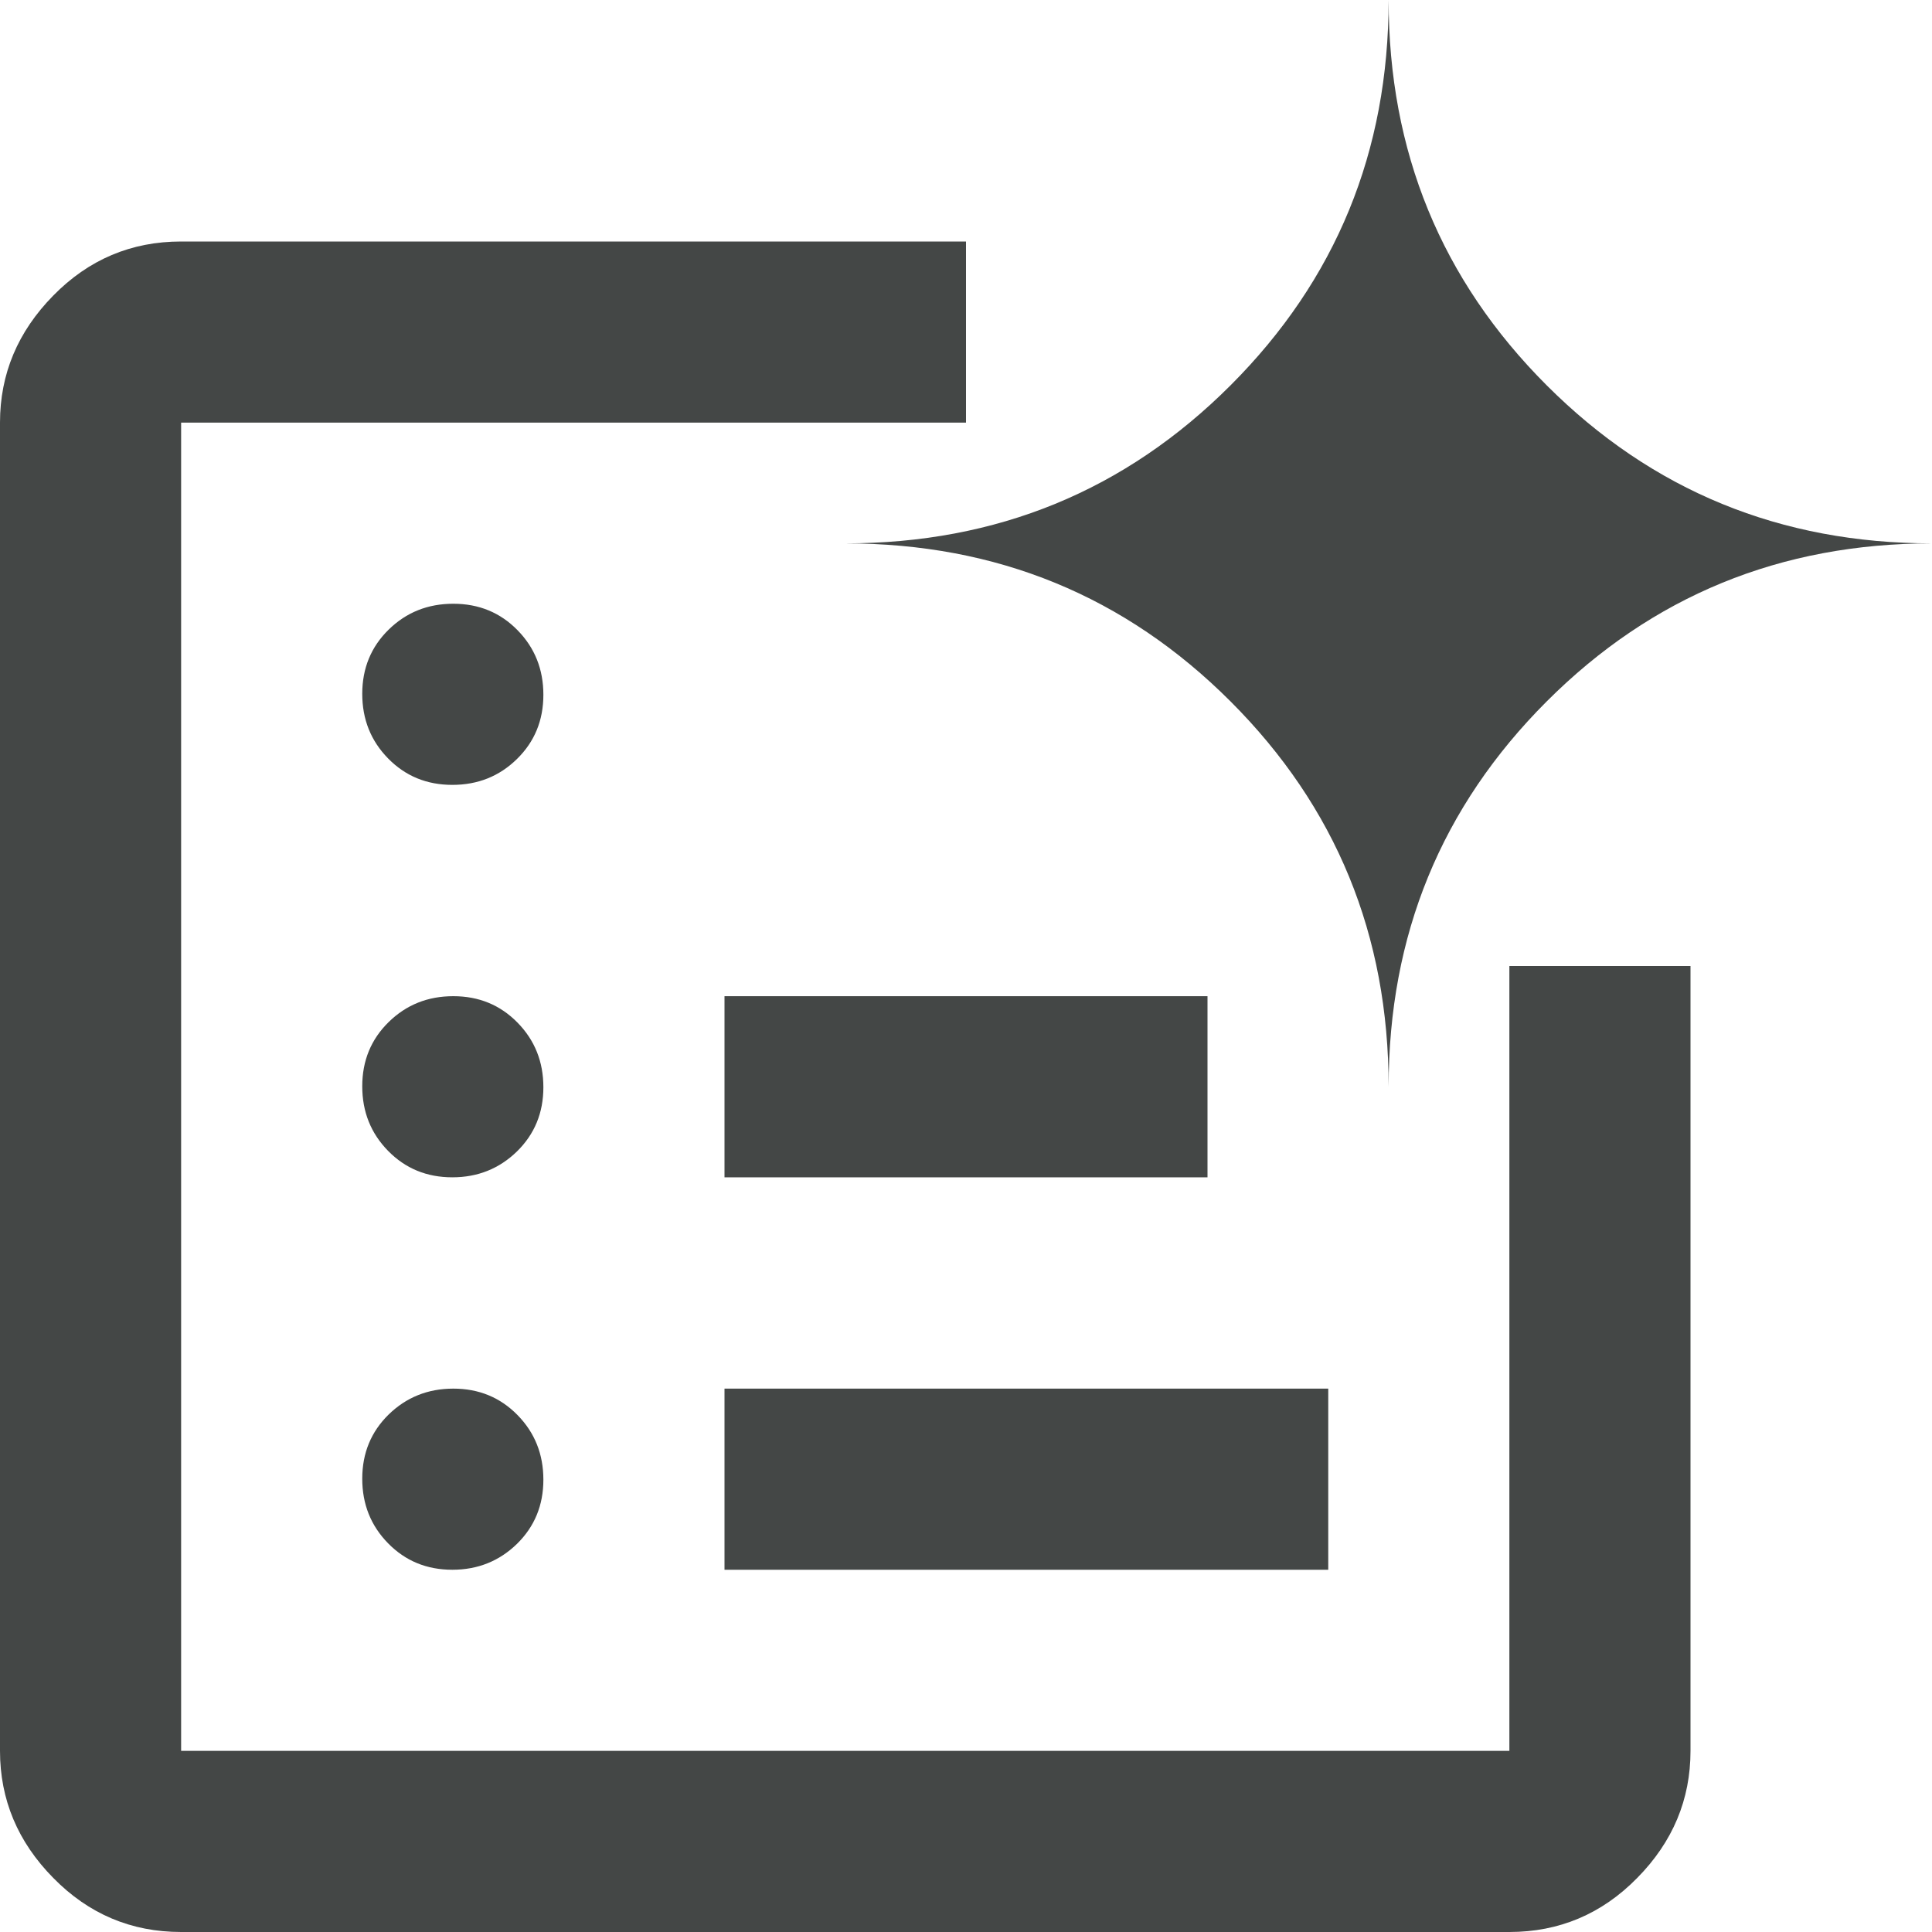 <svg width="16" height="16" viewBox="0 0 16 16" fill="none" xmlns="http://www.w3.org/2000/svg">
<path d="M3.746 13C3.957 13 4.135 12.928 4.281 12.786C4.427 12.643 4.5 12.466 4.5 12.254C4.5 12.043 4.429 11.865 4.286 11.719C4.143 11.573 3.966 11.5 3.754 11.5C3.543 11.5 3.365 11.572 3.219 11.714C3.073 11.857 3 12.034 3 12.246C3 12.457 3.071 12.635 3.214 12.781C3.357 12.927 3.534 13 3.746 13ZM3.746 9.75C3.957 9.75 4.135 9.678 4.281 9.536C4.427 9.393 4.5 9.216 4.5 9.004C4.5 8.793 4.429 8.615 4.286 8.469C4.143 8.323 3.966 8.25 3.754 8.25C3.543 8.25 3.365 8.321 3.219 8.464C3.073 8.607 3 8.784 3 8.996C3 9.207 3.071 9.385 3.214 9.531C3.357 9.677 3.534 9.75 3.746 9.75ZM3.746 6.5C3.957 6.5 4.135 6.429 4.281 6.286C4.427 6.143 4.5 5.966 4.5 5.754C4.5 5.543 4.429 5.365 4.286 5.219C4.143 5.073 3.966 5 3.754 5C3.543 5 3.365 5.071 3.219 5.214C3.073 5.357 3 5.534 3 5.746C3 5.957 3.071 6.135 3.214 6.281C3.357 6.427 3.534 6.5 3.746 6.5ZM6 13H11V11.5H6V13ZM6 9.75H10V8.25H6V9.75ZM1.5 16C1.087 16 0.734 15.851 0.441 15.552C0.147 15.254 0 14.903 0 14.5V3.5C0 3.097 0.147 2.747 0.441 2.448C0.734 2.149 1.087 2 1.5 2H8V3.5H1.5V14.5H12.5V8H14V14.5C14 14.903 13.853 15.254 13.559 15.552C13.266 15.851 12.912 16 12.5 16H1.5ZM11.5 9C11.5 7.745 11.064 6.682 10.191 5.809C9.318 4.936 8.255 4.5 7 4.5C8.255 4.5 9.318 4.064 10.191 3.191C11.064 2.318 11.5 1.255 11.5 0C11.5 1.255 11.936 2.318 12.809 3.191C13.682 4.064 14.745 4.5 16 4.5C14.745 4.5 13.682 4.936 12.809 5.809C11.936 6.682 11.5 7.745 11.5 9Z" fill="#444746"/>
</svg>
